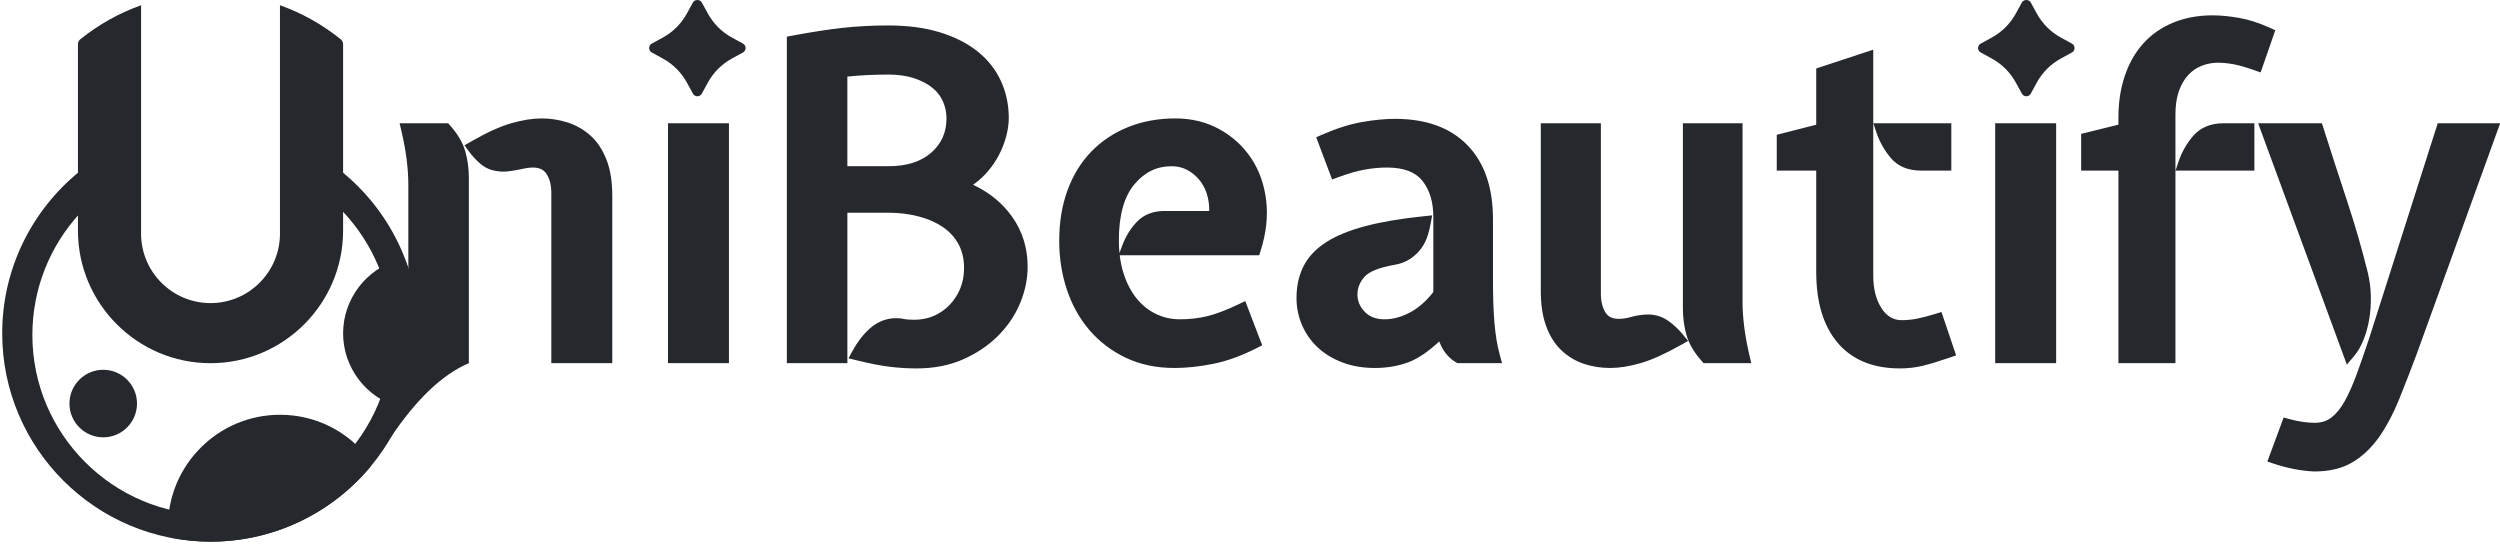 <svg width="570" height="124" viewBox="0 0 570 124" xmlns="http://www.w3.org/2000/svg"><title>Logo Reversed</title><desc>Created with Sketch.</desc><g fill="#25282D"><g><g fill-rule="nonzero"><path d="M18 39.199v9.674c-6.597 7.279-10.621 16.932-10.621 27.506 0 22.607 18.393 41 41 41s41-18.393 41-41c0-10.974-4.333-20.954-11.379-28.32v-8.859c10.674 8.718 17.5 21.978 17.5 36.8 0 26.19-21.31 47.5-47.5 47.5-26.191 0-47.5-21.31-47.5-47.5 0-14.823 6.826-28.083 17.5-36.801z" id="Combined-Shape"/><path d="M23.537 99.711c-4.246 0-7.701-3.452-7.701-7.697 0-4.248 3.455-7.703 7.701-7.703 4.247 0 7.7 3.455 7.7 7.703 0 4.245-3.453 7.697-7.7 7.697zM91.361 92.849c-.129 0-.258-.018-.388-.054-7.505-2.101-12.745-9.008-12.745-16.795 0-7.787 5.24-14.694 12.746-16.795.726-.202 1.49.191 1.743.902 1.846 5.188 2.783 10.532 2.783 15.893 0 5.361-.937 10.705-2.783 15.893-.208.585-.759.956-1.356.956zM48 123.5c-2.726 0-5.497-.262-8.472-.796-.661-.118-1.153-.68-1.184-1.349l-.024-.385c-.018-.284-.036-.565-.036-.852 0-14.088 11.462-25.55 25.549-25.55 8.125 0 15.586 3.756 20.467 10.304.402.537.38 1.279-.054 1.791-9.06 10.7-22.271 16.837-36.246 16.837z" id="Shape"/></g><path d="M32.167 1.196v52.08c0 8.729 7.103 15.833 15.833 15.833 8.729 0 15.833-7.104 15.833-15.833v-52.079c4.958 1.758 9.622 4.36 13.855 7.758.343.272.54.687.54 1.122v42.499c0 16.668-13.56 30.231-30.228 30.231-16.667 0-30.227-13.563-30.227-30.23v-42.503c0-.436.198-.849.538-1.122 4.234-3.396 8.898-5.998 13.856-7.756z" id="Shape" fill-rule="nonzero"/></g><g fill-rule="nonzero"><path d="M109.531 37.345c-.959-.811-1.839-1.765-2.641-2.858l-.99-1.35 1.45-.836c3.564-2.056 6.619-3.454 9.185-4.192 2.56-.737 4.88-1.108 6.965-1.108 2.022 0 3.993.307 5.908.922 1.969.631 3.722 1.639 5.247 3.015 1.55 1.399 2.763 3.246 3.644 5.522.873 2.254 1.301 4.968 1.301 8.141v38.2h-13.9v-38.8c0-1.849-.388-3.305-1.139-4.404-.64-.937-1.603-1.396-3.061-1.396-.567 0-1.136.057-1.706.171l-2 .4c-.717.143-1.451.251-2.202.322-.826.079-1.639.042-2.433-.112-1.338-.178-2.557-.73-3.628-1.636zM102.174 28.1l.448.503c1.742 1.959 2.906 3.936 3.472 5.938.538 1.903.807 3.923.807 6.058v42.2c-5.998 2.537-11.961 8.212-17.889 17.024-3.127 2.779-1.764-2.896 4.089-17.024v-40.6c0-3.745-.519-7.831-1.56-12.256l-.434-1.844h11.068zM152.3 82.8v-54.7h13.9v54.7z" id="Path"/><path d="M230.775 49.434c2.348 3.323 3.525 7.126 3.525 11.366 0 2.801-.574 5.58-1.715 8.326-1.143 2.75-2.821 5.231-5.024 7.435-2.2 2.2-4.855 3.988-7.953 5.361-3.133 1.388-6.673 2.079-10.608 2.079-1.993 0-4.002-.12-6.027-.36-2.035-.241-4.575-.736-7.629-1.482l-1.884-.461.92-1.708c.504-.936 1.097-1.852 1.776-2.746.695-.914 1.465-1.74 2.31-2.474.912-.793 1.947-1.39 3.095-1.786 1.187-.409 2.492-.53 3.905-.373.692.145 1.154.217 1.541.245.429.031.927.046 1.493.046 1.598 0 3.061-.293 4.402-.876 1.354-.589 2.542-1.41 3.573-2.47 1.034-1.063 1.846-2.304 2.441-3.731.588-1.412.885-2.983.885-4.723 0-2.091-.425-3.893-1.266-5.43-.853-1.559-2.026-2.849-3.533-3.883-1.551-1.065-3.392-1.878-5.53-2.435-2.173-.567-4.496-.851-6.971-.851h-9.3v34.3h-13.8v-74.445l1.224-.229c4.301-.806 8.103-1.395 11.409-1.766 3.324-.373 6.813-.559 10.467-.559 4.476 0 8.406.519 11.793 1.567 3.405 1.053 6.272 2.504 8.594 4.362 2.347 1.878 4.128 4.131 5.327 6.746 1.191 2.599 1.786 5.412 1.786 8.425 0 1.337-.202 2.75-.601 4.239-.396 1.474-.953 2.895-1.671 4.26-.722 1.372-1.606 2.653-2.651 3.842-.964 1.097-2.037 2.06-3.217 2.884 3.735 1.756 6.715 4.195 8.916 7.31zm-28.275-11.534c4.256 0 7.519-1.052 9.855-3.123 2.31-2.047 3.445-4.604 3.445-7.777 0-1.331-.259-2.596-.779-3.809-.506-1.181-1.279-2.207-2.335-3.091-1.083-.907-2.47-1.653-4.169-2.229-1.702-.577-3.707-.87-6.018-.87-3.1 0-6.2.151-9.3.452v20.448h9.3z"/><path d="M256.179 62.344c.712 2.23 1.694 4.116 2.94 5.667 1.23 1.53 2.691 2.708 4.392 3.544 1.692.831 3.516 1.246 5.489 1.246 2.217 0 4.299-.237 6.247-.708 1.953-.473 4.36-1.387 7.207-2.746l1.465-.699 3.865 10.076-1.203.613c-3.517 1.793-6.863 3.007-10.04 3.635-3.125.618-6.039.929-8.741.929-4.15 0-7.87-.78-11.147-2.347-3.254-1.556-6.023-3.668-8.294-6.33-2.262-2.651-3.973-5.739-5.133-9.254-1.151-3.487-1.726-7.179-1.726-11.07 0-4.237.629-8.078 1.892-11.517 1.271-3.459 3.082-6.406 5.432-8.827 2.348-2.419 5.158-4.286 8.417-5.597 3.25-1.307 6.84-1.958 10.76-1.958 3.715 0 7.082.828 10.077 2.488 2.976 1.649 5.389 3.865 7.223 6.634 1.834 2.768 2.962 5.976 3.389 9.603.426 3.62.002 7.432-1.259 11.427l-.331 1.048h-31.804c.176 1.47.471 2.851.884 4.144zm-.387-6.16c.802-2.187 1.925-4.047 3.371-5.567 1.596-1.678 3.742-2.516 6.337-2.516h10.197c.022-1.132-.096-2.21-.353-3.236-.35-1.402-.926-2.611-1.729-3.643-.806-1.037-1.762-1.85-2.877-2.45-1.077-.58-2.282-.871-3.639-.871-3.348 0-6.131 1.348-8.451 4.114-2.345 2.795-3.549 7.043-3.549 12.786 0 .998.046 1.962.139 2.891l.553-1.507zM326.8 49.5c0-3.477-.848-6.228-2.52-8.311-1.583-1.972-4.233-2.989-8.08-2.989-1.642 0-3.335.158-5.082.476-1.74.316-3.74.892-5.996 1.73l-1.4.52-3.628-9.629 1.305-.571c3.304-1.445 6.35-2.415 9.143-2.903 2.748-.481 5.267-.722 7.559-.722 7.047 0 12.57 1.991 16.475 6.004 3.897 4.005 5.825 9.664 5.825 16.896v14.2c0 3.627.115 6.802.345 9.524.226 2.68.628 5.074 1.202 7.181l.517 1.895h-10.172l-.352-.207c-1.386-.815-2.481-2.012-3.274-3.558-.2-.391-.378-.785-.531-1.181-2.531 2.358-4.876 3.945-7.065 4.753-2.337.863-4.863 1.293-7.57 1.293-2.708 0-5.17-.413-7.379-1.246-2.21-.833-4.094-1.967-5.641-3.404-1.552-1.441-2.756-3.146-3.605-5.102-.849-1.957-1.274-4.044-1.274-6.247 0-2.622.516-4.998 1.554-7.111 1.06-2.158 2.798-4.008 5.182-5.549 2.313-1.494 5.305-2.719 8.981-3.69 3.616-.955 8.023-1.701 13.228-2.242l1.988-.207-.358 1.967c-.145.795-.359 1.652-.642 2.573-.313 1.016-.781 1.973-1.402 2.865-.639.919-1.468 1.728-2.478 2.427-1.056.731-2.297 1.211-3.699 1.445-3.557.613-5.849 1.574-6.871 2.754-1.07 1.234-1.584 2.539-1.584 3.968 0 1.538.544 2.846 1.673 4.002 1.105 1.131 2.582 1.698 4.527 1.698 1.878 0 3.806-.519 5.797-1.575 1.879-.997 3.648-2.537 5.303-4.636v-17.088zM365 66.9c0 1.858.377 3.322 1.103 4.425.608.923 1.545 1.375 2.997 1.375.853 0 1.799-.146 2.838-.442 1.302-.372 2.658-.558 4.137-.556 1.62.081 3.099.594 4.401 1.53 1.175.844 2.269 1.884 3.282 3.114l1.136 1.379-1.555.88c-3.627 2.053-6.712 3.449-9.274 4.186-2.56.737-4.88 1.108-6.965 1.108-2.092 0-4.068-.308-5.924-.927-1.903-.634-3.605-1.644-5.094-3.022-1.516-1.402-2.693-3.252-3.538-5.529-.834-2.248-1.244-4.955-1.244-8.122v-38.2h13.7v38.8zM388.426 82.8l-.448-.503c-1.742-1.959-2.906-3.936-3.472-5.938-.538-1.903-.807-3.923-.807-6.058v-42.2h13.6v40.6c0 3.745.519 7.831 1.56 12.256l.434 1.844h-10.868zM438 38.9c-2.956 0-5.316-.977-6.952-2.94-1.453-1.744-2.545-3.709-3.271-5.886l-.658-1.974h17.781v10.8h-6.9zM414.1 15.615l13-4.29v51.475c0 3.121.658 5.633 1.948 7.568 1.196 1.794 2.669 2.632 4.552 2.632 1.105 0 2.229-.108 3.371-.324 1.173-.222 2.604-.592 4.288-1.11l1.395-.429 3.346 9.898-1.414.484c-2.574.881-4.65 1.51-6.237 1.89-1.649.394-3.366.591-5.149.591-6.153 0-10.944-1.957-14.248-5.884-3.251-3.865-4.852-9.255-4.852-16.116v-23.1h-9v-8.165l9-2.3v-12.82zM454.9 82.8v-54.7h13.9v54.7zM507 28.1h7v10.8h-17.981l.658-1.974c.728-2.183 1.84-4.153 3.332-5.9 1.668-1.953 4.039-2.926 6.991-2.926zM474.5 38.9v-8.375l8.5-2.1v-1.625c0-3.423.474-6.566 1.427-9.424.963-2.889 2.365-5.369 4.205-7.426 1.853-2.071 4.14-3.668 6.845-4.786 2.689-1.111 5.7-1.664 9.023-1.664 1.758 0 3.741.191 5.954.572 2.267.39 4.623 1.146 7.07 2.264l1.242.568-3.344 9.615-1.422-.505c-1.994-.708-3.618-1.169-4.857-1.386-1.251-.219-2.399-.328-3.441-.328-1.28 0-2.512.232-3.705.697-1.157.452-2.17 1.141-3.052 2.08-.887.944-1.599 2.15-2.132 3.631-.537 1.492-.811 3.289-.811 5.392v56.7h-13v-43.9h-8.5zM527.7 96.4c1.547 0 2.807-.398 3.835-1.189 1.127-.867 2.148-2.109 3.053-3.74.959-1.727 1.878-3.789 2.752-6.186.895-2.453 1.84-5.173 2.83-8.141l15.633-49.044h14.234l-.727 2.01-18.306 50.617c-1.404 3.745-2.742 7.19-4.014 10.335-1.307 3.233-2.792 6.048-4.459 8.444-1.716 2.466-3.734 4.412-6.051 5.824-2.385 1.454-5.321 2.169-8.85 2.167-3.008-.14-6.077-.733-9.205-1.775l-1.47-.49 3.714-10.042 1.325.361c2.077.566 3.979.847 5.705.847zM529.73 29.147c1.731 5.461 3.513 10.954 5.344 16.482 1.845 5.57 3.44 11.074 4.785 16.522.425 1.772.656 3.58.691 5.421.035 1.825-.088 3.569-.371 5.231-.284 1.669-.712 3.221-1.286 4.655-.59 1.475-1.303 2.714-2.148 3.712l-1.664 1.967-20.23-55.036h14.548l.332 1.047z"/><path d="M148.599 11.963l2.521 1.379c2.322 1.27 4.221 3.17 5.493 5.491l1.379 2.521c.201.369.589.599 1.009.599.42 0 .807-.229 1.009-.599l1.379-2.521c1.27-2.322 3.169-4.22 5.491-5.491l2.521-1.379c.369-.201.598-.589.598-1.009 0-.42-.23-.807-.599-1.01l-2.52-1.377c-2.324-1.271-4.221-3.17-5.491-5.491l-1.379-2.521c-.404-.74-1.615-.74-2.019 0l-1.379 2.52c-1.27 2.324-3.17 4.223-5.491 5.491l-2.521 1.378c-.369.202-.599.59-.599 1.01 0 .42.23.809.599 1.009z"/><path d="M451.599 11.963l2.521 1.379c2.322 1.27 4.221 3.17 5.493 5.491l1.379 2.521c.201.369.589.599 1.009.599.42 0 .807-.229 1.009-.599l1.379-2.521c1.27-2.322 3.169-4.22 5.491-5.491l2.521-1.379c.369-.201.598-.589.598-1.009 0-.42-.23-.807-.599-1.01l-2.52-1.377c-2.324-1.271-4.221-3.17-5.491-5.491l-1.379-2.521c-.404-.74-1.615-.74-2.019 0l-1.379 2.52c-1.27 2.324-3.17 4.223-5.491 5.491l-2.521 1.378c-.369.202-.599.59-.599 1.01 0 .42.23.809.599 1.009z"/></g></g></svg>